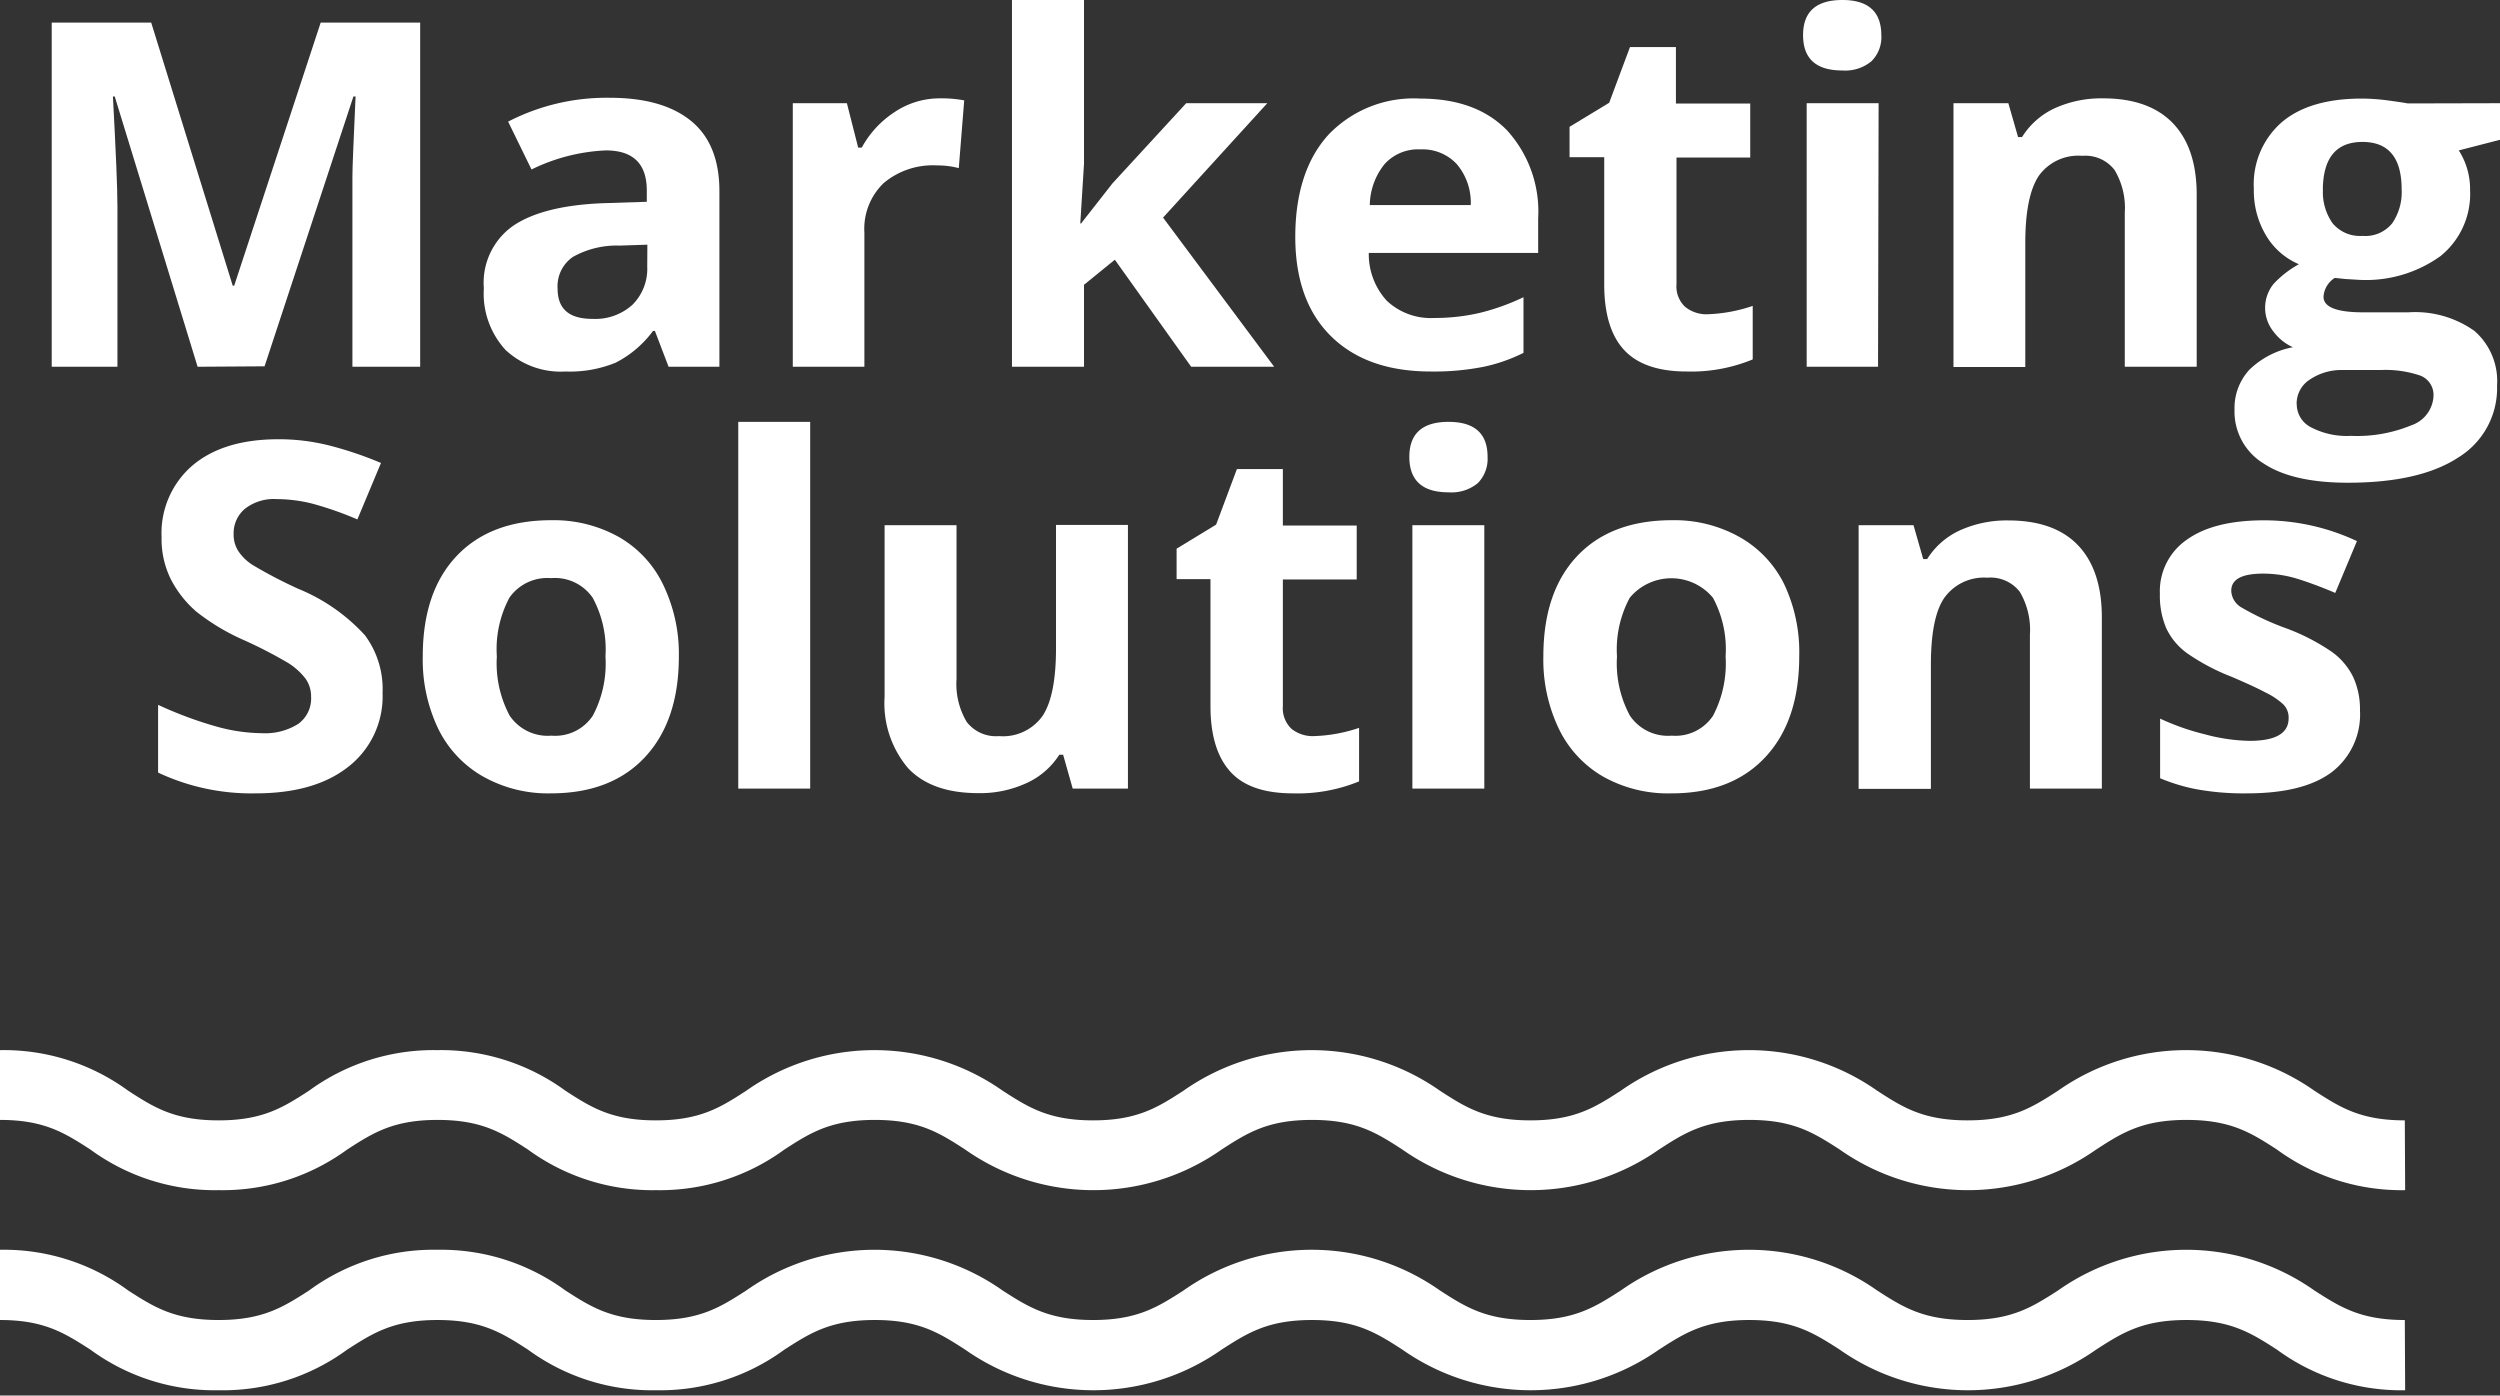 <svg id="Layer_1" data-name="Layer 1" xmlns="http://www.w3.org/2000/svg" viewBox="0 0 221.4 123.59"><rect x="0" y="0" width="221.4" height="123.59" fill="#333333" stroke="none"/><defs><style>.cls-1{fill:#fff;}</style></defs><title>elements</title><path class="cls-1" d="M17.5,32.48,10.16,8.54H10c.26,4.87.4,8.12.4,9.75V32.48H4.58V2h8.81L20.61,25.3h.13L28.4,2h8.81V32.48h-6V18c0-.69,0-1.47,0-2.36s.11-3.26.28-7.1H31.3l-7.87,23.9Z"/><path class="cls-1" d="M59.21,32.48,58,29.31h-.17a9.44,9.44,0,0,1-3.31,2.81,10.69,10.69,0,0,1-4.43.78A7.16,7.16,0,0,1,44.78,31a7.37,7.37,0,0,1-1.93-5.47A6.16,6.16,0,0,1,45.44,20q2.61-1.77,7.84-2l4-.13v-1q0-3.55-3.63-3.55a16.54,16.54,0,0,0-6.58,1.69L45,10.77A19,19,0,0,1,54,8.66q4.69,0,7.2,2.05c1.67,1.36,2.51,3.44,2.51,6.22V32.48ZM57.33,21.67l-2.46.08a7.93,7.93,0,0,0-4.13,1,3.15,3.15,0,0,0-1.36,2.8c0,1.8,1,2.69,3.09,2.69A4.91,4.91,0,0,0,56,27a4.49,4.49,0,0,0,1.32-3.38Z"/><path class="cls-1" d="M83.24,8.71a10.72,10.72,0,0,1,2.15.18l-.48,6A7.28,7.28,0,0,0,83,14.65a6.77,6.77,0,0,0-4.75,1.57,5.62,5.62,0,0,0-1.7,4.38V32.48H70.21V9.14H75L76,13.07h.32a8.72,8.72,0,0,1,2.93-3.16A7.15,7.15,0,0,1,83.24,8.71Z"/><path class="cls-1" d="M95.74,19.79l2.78-3.55,6.53-7.1h7.18L103,19.27l9.84,13.21h-7.35L98.73,23,96,25.22v7.26H89.62V0H96V14.49l-.33,5.3Z"/><path class="cls-1" d="M126.7,32.9q-5.64,0-8.81-3.11T114.71,21c0-3.91,1-6.94,2.94-9.07a10.42,10.42,0,0,1,8.11-3.2c3.3,0,5.86.93,7.7,2.81a10.67,10.67,0,0,1,2.76,7.79V22.4h-15a6.1,6.1,0,0,0,1.6,4.24A5.68,5.68,0,0,0,127,28.16a17.74,17.74,0,0,0,4-.44,19.76,19.76,0,0,0,3.92-1.4v4.93a14.64,14.64,0,0,1-3.57,1.24A22.58,22.58,0,0,1,126.7,32.9Zm-.9-19.67a4,4,0,0,0-3.17,1.29,5.89,5.89,0,0,0-1.32,3.64h8.94A5.27,5.27,0,0,0,129,14.52,4.14,4.14,0,0,0,125.8,13.23Z"/><path class="cls-1" d="M151.22,27.83a13.74,13.74,0,0,0,4-.74v4.74a14.24,14.24,0,0,1-5.84,1.07c-2.55,0-4.4-.65-5.57-1.93s-1.74-3.22-1.74-5.8V13.92H139V11.23l3.51-2.13,1.84-4.93h4.07v5H155v4.78h-6.53V25.17a2.48,2.48,0,0,0,.76,2A3,3,0,0,0,151.22,27.83Z"/><path class="cls-1" d="M159.68,3.11q0-3.1,3.46-3.11t3.47,3.11a3,3,0,0,1-.87,2.31,3.64,3.64,0,0,1-2.6.82Q159.68,6.24,159.68,3.11Zm6.64,29.37H160V9.14h6.37Z"/><path class="cls-1" d="M194.54,32.48h-6.37V18.85a6.54,6.54,0,0,0-.9-3.79,3.26,3.26,0,0,0-2.86-1.26,4.3,4.3,0,0,0-3.86,1.78c-.79,1.19-1.19,3.17-1.19,5.92v11H173V9.14h4.86l.86,3h.35A6.76,6.76,0,0,1,182,9.57a10,10,0,0,1,4.25-.86q4.06,0,6.18,2.2c1.41,1.47,2.11,3.58,2.11,6.35Z"/><path class="cls-1" d="M221.4,9.14v3.24l-3.65.94a6.34,6.34,0,0,1,1,3.51,7.07,7.07,0,0,1-2.62,5.85,11.32,11.32,0,0,1-7.27,2.1l-1.15-.07-.94-.1a2.13,2.13,0,0,0-1,1.67q0,1.38,3.51,1.38h4a9.07,9.07,0,0,1,5.86,1.65,5.89,5.89,0,0,1,2,4.84,7.2,7.2,0,0,1-3.41,6.35q-3.42,2.25-9.8,2.25-4.89,0-7.46-1.7a5.39,5.39,0,0,1-2.58-4.77,5,5,0,0,1,1.31-3.53,7.52,7.52,0,0,1,3.86-2,4.35,4.35,0,0,1-1.71-1.37,3.37,3.37,0,0,1,0-4.24,9,9,0,0,1,2.24-1.74,6.21,6.21,0,0,1-2.91-2.55,7.71,7.71,0,0,1-1.08-4.13,7.28,7.28,0,0,1,2.49-5.91c1.65-1.39,4-2.08,7.09-2.08a17.7,17.7,0,0,1,2.33.17c.9.12,1.47.21,1.72.26Zm-18,26.64a2.29,2.29,0,0,0,1.26,2.06,6.85,6.85,0,0,0,3.54.76,12.6,12.6,0,0,0,5.36-.94,2.88,2.88,0,0,0,1.95-2.57,1.83,1.83,0,0,0-1.15-1.82,9.51,9.51,0,0,0-3.55-.5h-3.3a5,5,0,0,0-2.93.83A2.53,2.53,0,0,0,203.39,35.78Zm2.32-19a4.75,4.75,0,0,0,.86,3,3.15,3.15,0,0,0,2.64,1.11,3.06,3.06,0,0,0,2.63-1.11,4.87,4.87,0,0,0,.84-3q0-4.21-3.47-4.21T205.71,16.78Z"/><path class="cls-1" d="M33.88,61.37a7.9,7.9,0,0,1-3,6.51q-3,2.39-8.28,2.38A19.39,19.39,0,0,1,14,68.42v-6a34.64,34.64,0,0,0,5.23,1.94,15.32,15.32,0,0,0,3.91.57,5.52,5.52,0,0,0,3.27-.82,2.78,2.78,0,0,0,1.14-2.42,2.71,2.71,0,0,0-.5-1.6,5.89,5.89,0,0,0-1.47-1.34,39.26,39.26,0,0,0-4-2.07,19.27,19.27,0,0,1-4.2-2.52,9.63,9.63,0,0,1-2.23-2.82,8,8,0,0,1-.84-3.76,7.9,7.9,0,0,1,2.75-6.37q2.75-2.31,7.59-2.31a18.22,18.22,0,0,1,4.54.56A32.35,32.35,0,0,1,33.74,41l-2.09,5a30,30,0,0,0-4-1.4,13.19,13.19,0,0,0-3.14-.4,4.15,4.15,0,0,0-2.82.86,2.82,2.82,0,0,0-1,2.23,2.7,2.7,0,0,0,.4,1.49,4.25,4.25,0,0,0,1.26,1.24,40.29,40.29,0,0,0,4.1,2.14,16.36,16.36,0,0,1,5.87,4.1A8,8,0,0,1,33.88,61.37Z"/><path class="cls-1" d="M60.12,58.13q0,5.7-3,8.92t-8.37,3.21a11.7,11.7,0,0,1-5.93-1.47,9.81,9.81,0,0,1-4-4.23,14.16,14.16,0,0,1-1.38-6.43q0-5.72,3-8.89t8.39-3.17a11.82,11.82,0,0,1,5.93,1.46,9.68,9.68,0,0,1,3.94,4.19A14.08,14.08,0,0,1,60.12,58.13ZM44,58.13a9.88,9.88,0,0,0,1.13,5.24,4.07,4.07,0,0,0,3.71,1.78,4,4,0,0,0,3.66-1.77,9.85,9.85,0,0,0,1.12-5.25,9.61,9.61,0,0,0-1.13-5.19,4.06,4.06,0,0,0-3.69-1.74,4.1,4.1,0,0,0-3.68,1.72A9.67,9.67,0,0,0,44,58.13Z"/><path class="cls-1" d="M71.75,69.84H65.38V37.36h6.37Z"/><path class="cls-1" d="M95,69.84l-.85-3h-.34a6.73,6.73,0,0,1-2.9,2.51,9.78,9.78,0,0,1-4.28.89q-4.11,0-6.2-2.2a8.88,8.88,0,0,1-2.09-6.34V46.51h6.37V60.14a6.56,6.56,0,0,0,.9,3.79,3.27,3.27,0,0,0,2.86,1.26,4.3,4.3,0,0,0,3.86-1.79q1.18-1.78,1.19-5.91v-11h6.37V69.84Z"/><path class="cls-1" d="M116.36,65.19a13.74,13.74,0,0,0,4-.73V69.2a14.33,14.33,0,0,1-5.85,1.06q-3.83,0-5.56-1.93c-1.16-1.29-1.75-3.22-1.75-5.79V51.29h-3v-2.7l3.5-2.13,1.84-4.92h4.07v5h6.54v4.78h-6.54V62.54a2.51,2.51,0,0,0,.76,2A3,3,0,0,0,116.36,65.19Z"/><path class="cls-1" d="M124.81,40.47q0-3.11,3.47-3.11t3.46,3.11a3.06,3.06,0,0,1-.86,2.31,3.65,3.65,0,0,1-2.6.82Q124.82,43.6,124.81,40.47Zm6.64,29.37h-6.37V46.51h6.37Z"/><path class="cls-1" d="M159.34,58.13q0,5.7-3,8.92T148,70.26A11.72,11.72,0,0,1,142,68.79a9.78,9.78,0,0,1-3.94-4.23,14.16,14.16,0,0,1-1.38-6.43q0-5.72,3-8.89t8.4-3.17A11.78,11.78,0,0,1,154,47.53a9.7,9.7,0,0,1,4,4.19A14.08,14.08,0,0,1,159.34,58.13Zm-16.14,0a9.77,9.77,0,0,0,1.14,5.24,4.06,4.06,0,0,0,3.71,1.78,4,4,0,0,0,3.66-1.77,10,10,0,0,0,1.11-5.25,9.62,9.62,0,0,0-1.12-5.19,4.79,4.79,0,0,0-7.37,0A9.66,9.66,0,0,0,143.2,58.13Z"/><path class="cls-1" d="M186.14,69.84h-6.37V56.21a6.65,6.65,0,0,0-.89-3.79A3.28,3.28,0,0,0,176,51.16,4.32,4.32,0,0,0,172.15,53Q171,54.74,171,58.86v11H164.6V46.51h4.86l.86,3h.35a6.73,6.73,0,0,1,2.94-2.56,10.07,10.07,0,0,1,4.24-.86q4.08,0,6.18,2.2t2.11,6.36Z"/><path class="cls-1" d="M209,62.91a6.43,6.43,0,0,1-2.5,5.47Q204,70.26,199,70.26a23.36,23.36,0,0,1-4.34-.34,16,16,0,0,1-3.36-1V63.64a21.41,21.41,0,0,0,4,1.4,16.1,16.1,0,0,0,3.92.57c2.31,0,3.46-.67,3.46-2a1.65,1.65,0,0,0-.46-1.22,6.41,6.41,0,0,0-1.58-1.06c-.75-.4-1.76-.86-3-1.39a18.82,18.82,0,0,1-3.95-2.09,5.76,5.76,0,0,1-1.84-2.2,7.33,7.33,0,0,1-.57-3.06,5.53,5.53,0,0,1,2.41-4.81c1.6-1.14,3.88-1.7,6.83-1.7a19.37,19.37,0,0,1,8.21,1.84l-1.92,4.59c-1.17-.5-2.27-.91-3.28-1.23a10.3,10.3,0,0,0-3.11-.48c-1.88,0-2.82.5-2.82,1.52a1.78,1.78,0,0,0,.91,1.48,24.18,24.18,0,0,0,4,1.86,18.46,18.46,0,0,1,4,2.07,6,6,0,0,1,1.88,2.21A6.83,6.83,0,0,1,209,62.91Z"/><path class="cls-1" d="M213,105.4a18.66,18.66,0,0,1-11.36-3.6c-2.27-1.47-4.07-2.62-8-2.62s-5.73,1.15-8,2.62a19.72,19.72,0,0,1-22.72,0c-2.28-1.47-4.08-2.62-8-2.62s-5.73,1.15-8,2.62a19.74,19.74,0,0,1-22.73,0c-2.27-1.47-4.07-2.62-8-2.62s-5.72,1.15-8,2.62a19.72,19.72,0,0,1-22.72,0c-2.27-1.47-4.07-2.62-8-2.62s-5.72,1.15-8,2.62a18.66,18.66,0,0,1-11.36,3.6,18.66,18.66,0,0,1-11.36-3.6c-2.27-1.47-4.07-2.62-8-2.62s-5.72,1.15-8,2.62a18.66,18.66,0,0,1-11.36,3.6A18.66,18.66,0,0,1,8,101.8c-2.28-1.47-4.07-2.62-8-2.62V93a18.66,18.66,0,0,1,11.36,3.6c2.28,1.47,4.07,2.62,8,2.62s5.72-1.15,8-2.62A18.66,18.66,0,0,1,38.72,93a18.66,18.66,0,0,1,11.36,3.6c2.28,1.47,4.07,2.62,8,2.62s5.73-1.15,8-2.62a19.72,19.72,0,0,1,22.72,0c2.28,1.47,4.08,2.62,8,2.62s5.73-1.15,8-2.62a19.74,19.74,0,0,1,22.73,0c2.27,1.47,4.07,2.62,8,2.62s5.72-1.15,8-2.62a19.72,19.72,0,0,1,22.72,0c2.27,1.47,4.07,2.62,8,2.62s5.72-1.15,8-2.62a19.72,19.72,0,0,1,22.72,0c2.28,1.47,4.07,2.62,8,2.62Z"/><path class="cls-1" d="M213,123.12a18.59,18.59,0,0,1-11.36-3.6c-2.27-1.46-4.07-2.62-8-2.62s-5.73,1.16-8,2.62a19.72,19.72,0,0,1-22.72,0c-2.28-1.46-4.08-2.62-8-2.62s-5.73,1.16-8,2.62a19.74,19.74,0,0,1-22.73,0c-2.27-1.46-4.07-2.62-8-2.62s-5.72,1.16-8,2.62a19.72,19.72,0,0,1-22.72,0c-2.27-1.46-4.07-2.62-8-2.62s-5.72,1.16-8,2.62a18.59,18.59,0,0,1-11.36,3.6,18.59,18.59,0,0,1-11.36-3.6c-2.27-1.46-4.07-2.62-8-2.62s-5.72,1.16-8,2.62a18.59,18.59,0,0,1-11.36,3.6A18.59,18.59,0,0,1,8,119.52c-2.28-1.46-4.07-2.62-8-2.62v-6.22a18.59,18.59,0,0,1,11.36,3.61c2.28,1.46,4.07,2.61,8,2.61s5.72-1.15,8-2.61a18.59,18.59,0,0,1,11.36-3.61,18.59,18.59,0,0,1,11.36,3.61c2.28,1.46,4.07,2.61,8,2.61s5.73-1.15,8-2.61a19.68,19.68,0,0,1,22.72,0c2.28,1.46,4.08,2.61,8,2.61s5.73-1.15,8-2.61a19.69,19.69,0,0,1,22.73,0c2.27,1.46,4.07,2.61,8,2.61s5.72-1.15,8-2.61a19.68,19.68,0,0,1,22.72,0c2.27,1.46,4.07,2.61,8,2.61s5.72-1.15,8-2.61a19.68,19.68,0,0,1,22.72,0c2.28,1.46,4.07,2.61,8,2.61Z"/></svg>